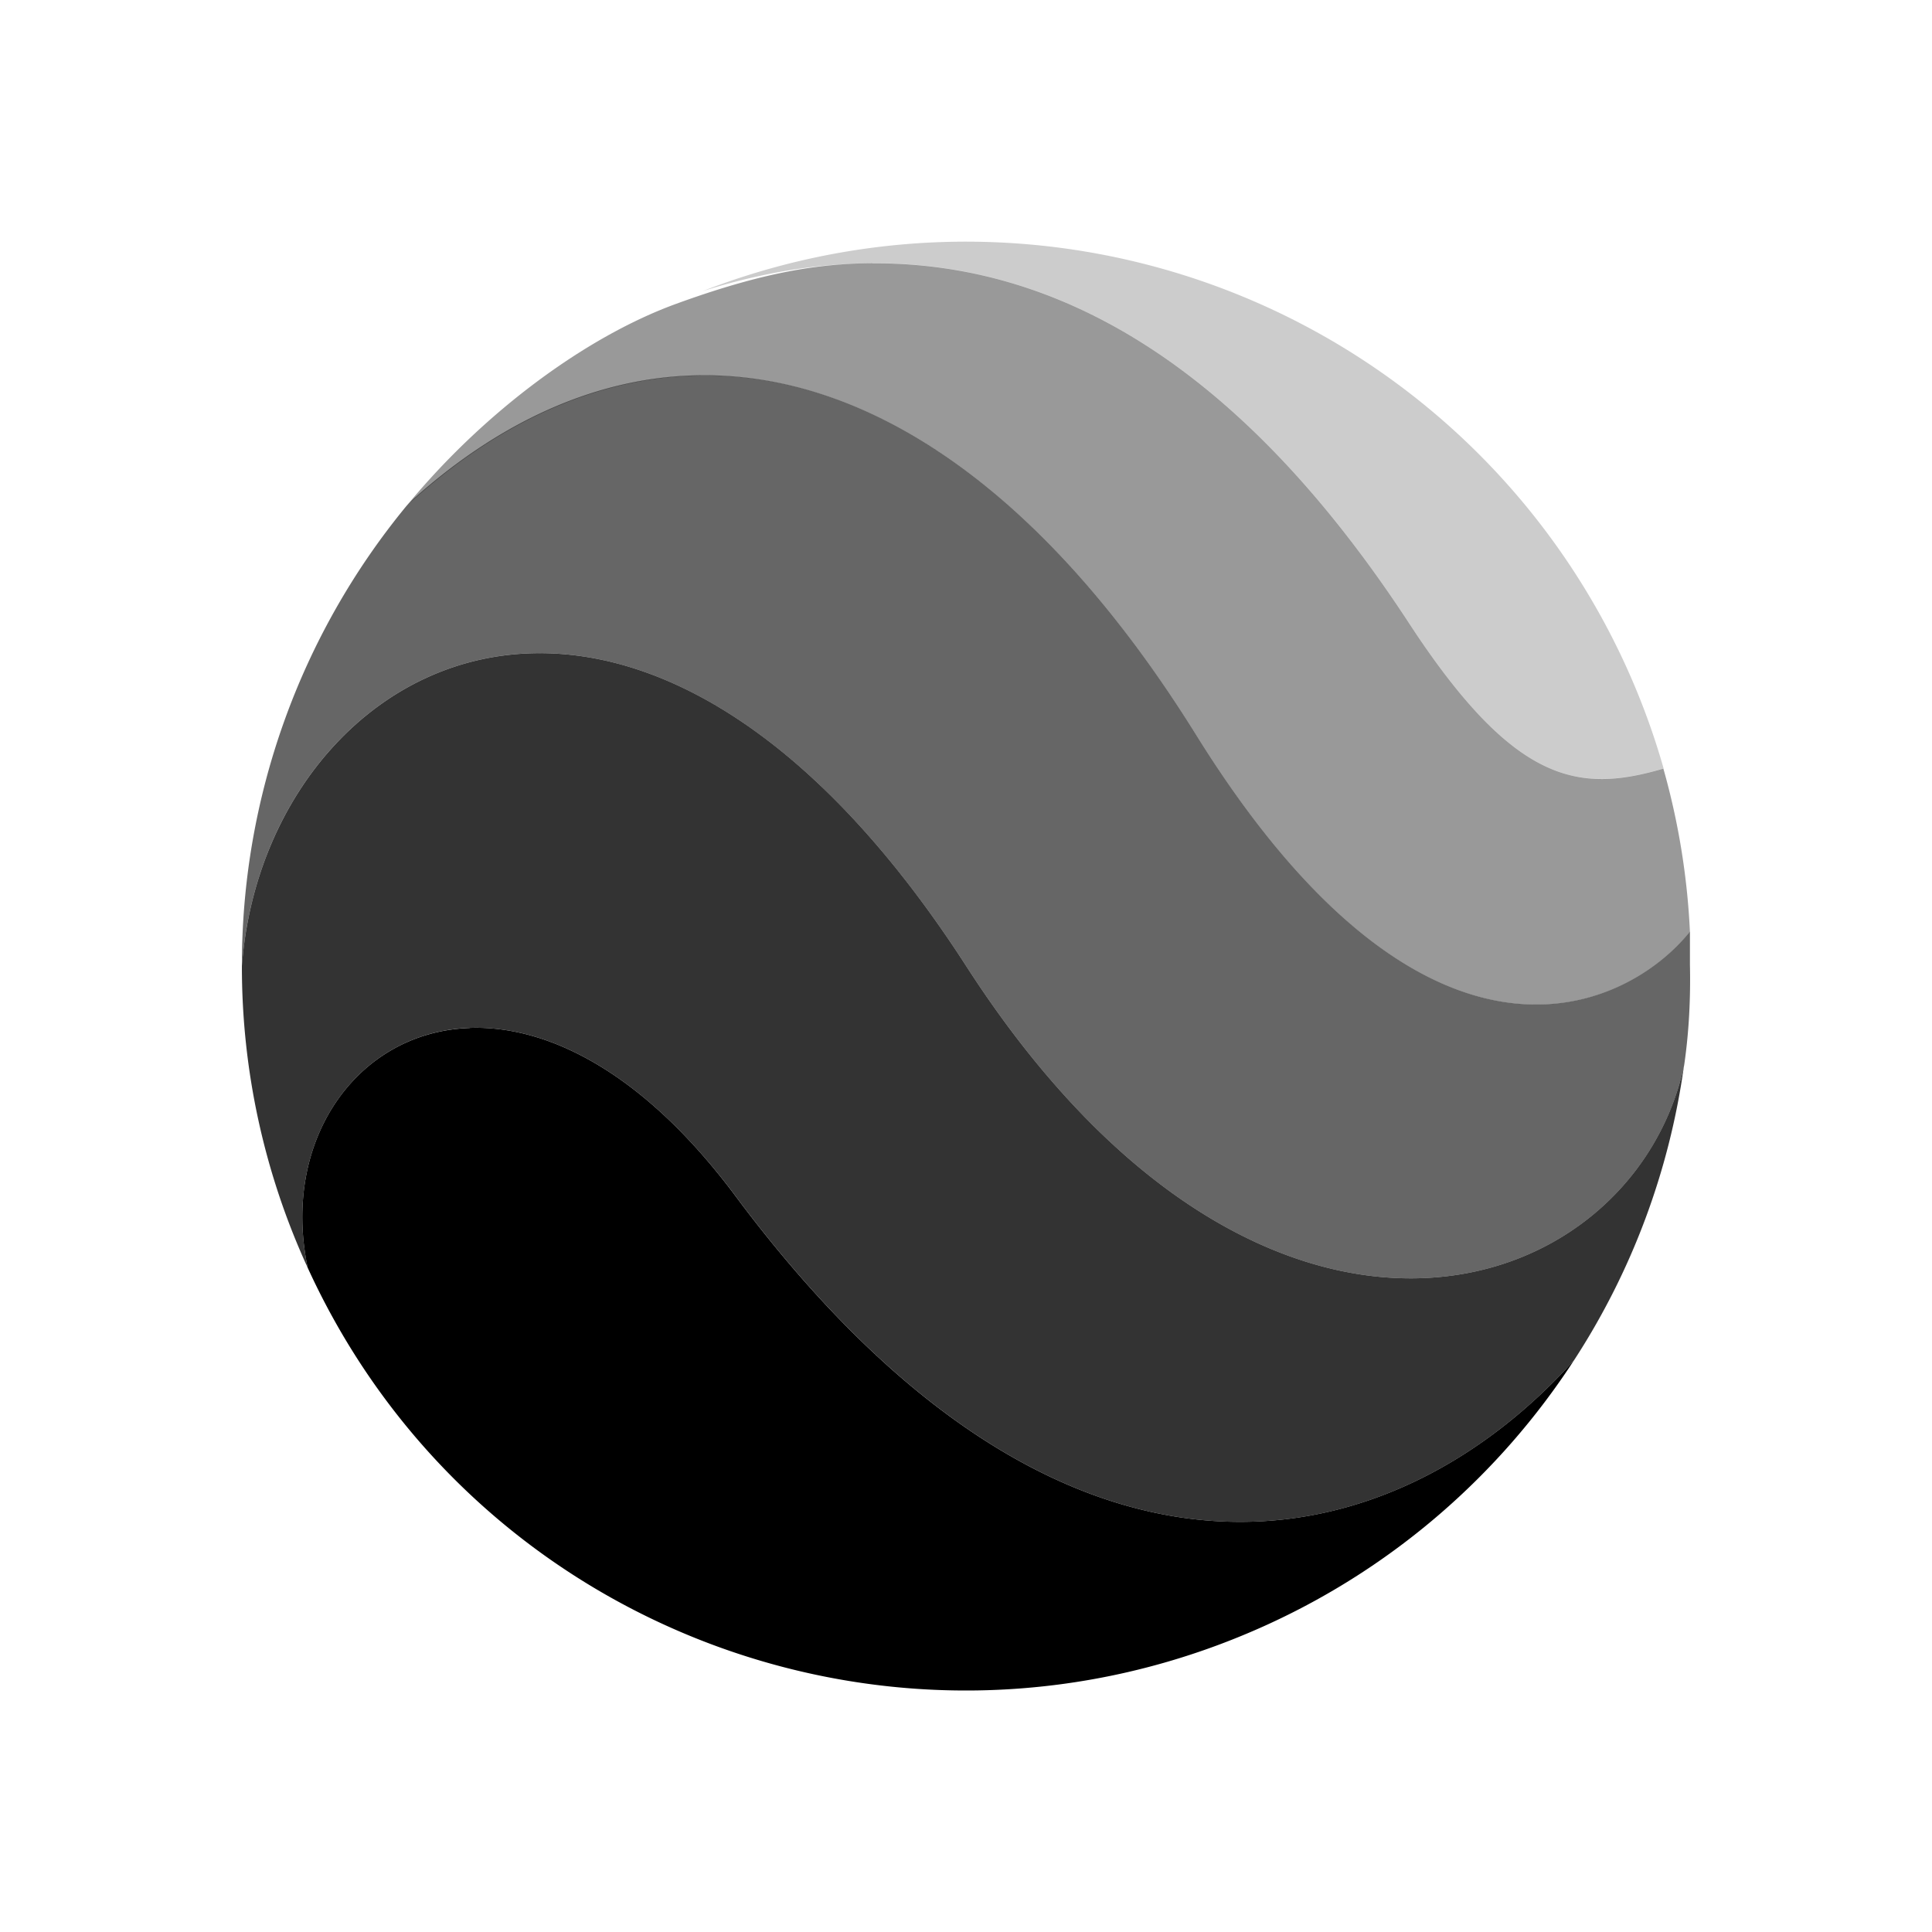 <svg xmlns="http://www.w3.org/2000/svg" viewBox="0 0 24 24"><path d="M5.837 12.77c-1.41.048-2.347 1.407-2.014 2.98 2.068 4.522 7.402 6.498 11.924 4.43a9.003 9.003 0 0 0 3.805-3.281c-2.26 2.511-6.298 3.482-10.413-2.038-1.15-1.545-2.337-2.125-3.302-2.092"/><path d="M6.714 8.114C4.68 8.108 3.164 9.872 3.005 12a8.952 8.952 0 0 0 .818 3.75c-.561-2.649 2.482-4.692 5.316-.89 4.116 5.522 8.154 4.55 10.414 2.038a8.96 8.96 0 0 0 1.364-3.645c-.664 2.974-5.24 4.448-8.915-1.253-1.811-2.807-3.706-3.882-5.288-3.886" opacity=".8"/><path d="M8.684 4.662c-1.228.018-2.433.541-3.549 1.537l-.085.085A8.967 8.967 0 0 0 3.005 12c.281-3.783 4.856-6.416 8.997 0 3.68 5.71 8.266 4.222 8.918 1.24l.004-.026c.058-.406.078-.82.069-1.23v-.41c-.792.987-3.265 2.167-6.134-2.445-1.901-3.056-4.072-4.498-6.175-4.467" opacity=".6"/><path d="M10.836 3.27c-.663.003-1.364.112-2.452.51C7.296 4.18 6.03 5.095 5.05 6.285c3.041-2.8 6.767-2.044 9.809 2.845 2.869 4.612 5.342 3.432 6.134 2.446a8.968 8.968 0 0 0-.33-2.028c-1.049.306-1.847.201-3.157-1.803-1.638-2.505-3.797-4.488-6.67-4.474" opacity=".4"/><path d="M17.506 7.744c1.311 2.007 2.11 2.109 3.16 1.802A9.011 9.011 0 0 0 8.73 3.616c3.955-1.247 6.76 1.045 8.776 4.128" opacity=".2"/></svg>